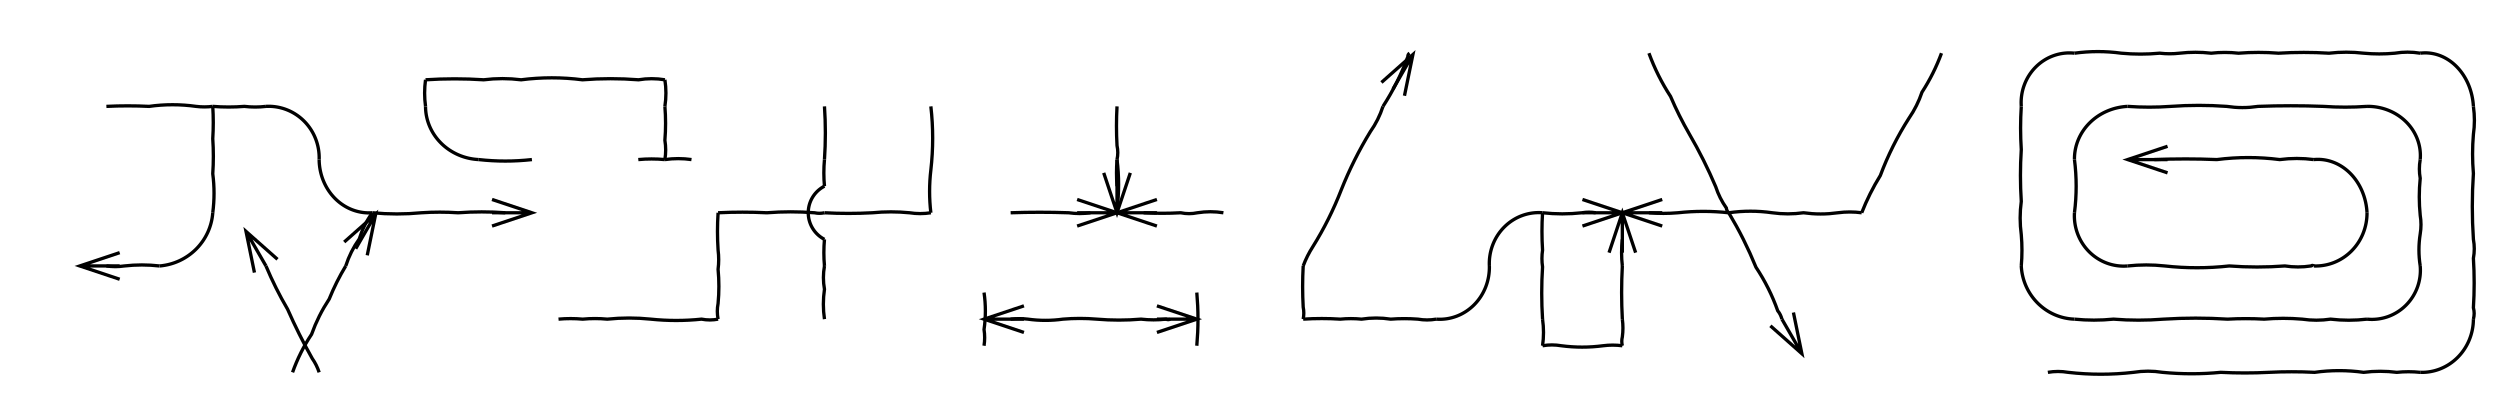 <svg class='diagram' xmlns='http://www.w3.org/2000/svg' version='1.1' height='121' width='752'>
<g transform='translate(8,16)'>
<path d='M 616,0 Q 623.035,-0.962 630.07,0 Q 635.853,0.546 641.636,0 Q 644.628,0.347 647.62,0 Q 652.377,-0.545 657.134,0 Q 661.241,-0.456 665.348,0 Q 671.364,-0.47 677.381,0 Q 684.974,-0.466 692.567,0 Q 697.774,-0.597 702.98,0 Q 707.679,0.44 712.377,0 Q 716.189,-0.63 720,0 ' style='fill:none;stroke:#000;'></path>
<path d='M 24,16 Q 30.429,15.682 36.857,16 Q 43.912,15.012 50.966,16 Q 53.483,16.315 56,16 ' style='fill:none;stroke:#000;'></path>
<path d='M 56,16 Q 60.761,16.382 65.523,16 Q 68.761,16.39 72,16 ' style='fill:none;stroke:#000;'></path>
<path d='M 632,16 Q 638.479,16.464 644.959,16 Q 653.373,15.396 661.788,16 Q 666.516,16.723 671.245,16 Q 681.071,15.627 690.898,16 Q 697.449,16.458 704,16 ' style='fill:none;stroke:#000;'></path>
<path d='M 136,32 Q 144,32.893 152,32 ' style='fill:none;stroke:#000;'></path>
<path d='M 184,32 Q 188,31.627 192,32 ' style='fill:none;stroke:#000;'></path>
<path d='M 192,32 Q 196,31.427 200,32 ' style='fill:none;stroke:#000;'></path>
<path d='M 640,32 Q 649.417,31.614 658.833,32 Q 668.286,30.797 677.738,32 Q 682.869,31.335 688,32 ' style='fill:none;stroke:#000;'></path>
<path d='M 104,48 Q 111.371,48.707 118.742,48 Q 124.271,47.628 129.799,48 Q 136.9,47.471 144,48 ' style='fill:none;stroke:#000;'></path>
<path d='M 208,48 Q 215.334,47.637 222.668,48 Q 229.839,47.435 237.009,48 Q 238.505,48.328 240,48 ' style='fill:none;stroke:#000;'></path>
<path d='M 240,48 Q 247.211,48.391 254.421,48 Q 259.999,47.457 265.576,48 Q 268.788,48.5 272,48 ' style='fill:none;stroke:#000;'></path>
<path d='M 296,48 Q 304.729,47.7 313.458,48 Q 316.729,48.463 320,48 ' style='fill:none;stroke:#000;'></path>
<path d='M 336,48 Q 341.572,48.317 347.144,48 Q 349.666,48.531 352.187,48 Q 356.093,47.381 360,48 ' style='fill:none;stroke:#000;'></path>
<path d='M 456,48 Q 461.938,48.656 467.877,48 Q 469.938,47.649 472,48 ' style='fill:none;stroke:#000;'></path>
<path d='M 488,48 Q 492.356,48.376 496.712,48 Q 504.356,47.17 512,48 ' style='fill:none;stroke:#000;'></path>
<path d='M 512,48 Q 518.544,47.062 525.088,48 Q 529.793,48.654 534.498,48 Q 539.667,48.73 544.835,48 Q 548.417,47.521 552,48 ' style='fill:none;stroke:#000;'></path>
<path d='M 24,64 Q 26.689,64.405 29.378,64 Q 34.689,63.396 40,64 ' style='fill:none;stroke:#000;'></path>
<path d='M 632,64 Q 637.588,63.391 643.176,64 Q 652.861,65.072 662.546,64 Q 670.919,64.629 679.291,64 Q 683.217,64.59 687.142,64 Q 687.571,63.678 688,64 ' style='fill:none;stroke:#000;'></path>
<path d='M 160,80 Q 163.639,79.672 167.278,80 Q 170.975,79.649 174.672,80 Q 181.215,79.326 187.759,80 Q 195.39,80.798 203.021,80 Q 205.511,80.478 208,80 ' style='fill:none;stroke:#000;'></path>
<path d='M 296,80 Q 298.596,79.692 301.192,80 Q 306.461,80.735 311.729,80 Q 316.811,79.571 321.894,80 Q 328.556,80.568 335.219,80 Q 338.984,80.425 342.749,80 Q 343.375,80.304 344,80 ' style='fill:none;stroke:#000;'></path>
<path d='M 384,80 Q 389.587,79.638 395.173,80 Q 398.364,79.683 401.555,80 Q 405.936,79.328 410.316,80 Q 414.411,79.691 418.505,80 Q 421.252,80.477 424,80 ' style='fill:none;stroke:#000;'></path>
<path d='M 616,80 Q 621.863,80.586 627.727,80 Q 635.266,80.602 642.804,80 Q 652.429,79.393 662.053,80 Q 667.556,79.689 673.059,80 Q 678.774,79.506 684.489,80 Q 688.762,80.627 693.034,80 Q 698.517,80.643 704,80 ' style='fill:none;stroke:#000;'></path>
<path d='M 608,96 Q 611.043,95.48 614.087,96 Q 623.92,97.133 633.753,96 Q 638.112,95.302 642.471,96 Q 651.234,96.852 659.997,96 Q 667.237,96.37 674.477,96 Q 681.356,95.653 688.235,96 Q 695.604,94.974 702.973,96 Q 707.963,95.37 712.954,96 Q 716.477,95.635 720,96 ' style='fill:none;stroke:#000;'></path>
<path d='M 120,8 Q 128.749,7.429 137.499,8 Q 143.129,7.295 148.759,8 Q 157.977,6.817 167.196,8 Q 175.633,7.343 184.071,8 Q 188.035,7.341 192,8 ' style='fill:none;stroke:#000;'></path>
<path d='M 456,88 Q 458.822,87.514 461.644,88 Q 467.92,88.827 474.196,88 Q 477.098,87.624 480,88 ' style='fill:none;stroke:#000;'></path>
<path d='M 56,16 Q 56.304,20.861 56,25.722 Q 56.353,30.999 56,36.276 Q 56.764,42.138 56,48 ' style='fill:none;stroke:#000;'></path>
<path d='M 192,16 Q 192.41,21.101 192,26.203 Q 192.474,29.101 192,32 ' style='fill:none;stroke:#000;'></path>
<path d='M 208,48 Q 207.633,53.602 208,59.204 Q 208.366,62.107 208,65.01 Q 208.479,70.141 208,75.272 Q 207.541,77.636 208,80 ' style='fill:none;stroke:#000;'></path>
<path d='M 240,16 Q 240.542,24 240,32 ' style='fill:none;stroke:#000;'></path>
<path d='M 240,64 Q 239.368,67.506 240,71.011 Q 239.336,75.506 240,80 ' style='fill:none;stroke:#000;'></path>
<path d='M 272,16 Q 273.096,25.571 272,35.141 Q 271.243,41.571 272,48 ' style='fill:none;stroke:#000;'></path>
<path d='M 288,72 Q 288.806,77.557 288,83.114 Q 288.371,85.557 288,88 ' style='fill:none;stroke:#000;'></path>
<path d='M 328,16 Q 327.673,21.894 328,27.789 Q 328.458,29.894 328,32 ' style='fill:none;stroke:#000;'></path>
<path d='M 328,32 Q 328.951,39.523 328,47.046 Q 327.677,47.523 328,48 ' style='fill:none;stroke:#000;'></path>
<path d='M 352,72 Q 352.708,80 352,88 ' style='fill:none;stroke:#000;'></path>
<path d='M 384,64 Q 383.659,70.181 384,76.362 Q 384.368,78.181 384,80 ' style='fill:none;stroke:#000;'></path>
<path d='M 456,48 Q 455.645,53.618 456,59.236 Q 455.631,61.77 456,64.303 Q 455.498,72.151 456,80 ' style='fill:none;stroke:#000;'></path>
<path d='M 480,64 Q 479.563,72 480,80 ' style='fill:none;stroke:#000;'></path>
<path d='M 600,16 Q 599.585,22.501 600,29.002 Q 599.5,36.79 600,44.579 Q 599.323,49.592 600,54.605 Q 600.408,59.303 600,64 ' style='fill:none;stroke:#000;'></path>
<path d='M 616,32 Q 617.019,40 616,48 ' style='fill:none;stroke:#000;'></path>
<path d='M 720,32 Q 719.499,34.823 720,37.645 Q 719.436,43.201 720,48.758 Q 720.468,51.563 720,54.369 Q 719.237,59.184 720,64 ' style='fill:none;stroke:#000;'></path>
<path d='M 736,16 Q 736.604,20.22 736,24.44 Q 735.501,30.316 736,36.192 Q 735.341,46.087 736,55.982 Q 736.526,58.841 736,61.7 Q 736.464,69.131 736,76.562 Q 736.458,78.281 736,80 ' style='fill:none;stroke:#000;'></path>
<path d='M 80,96 Q 82.157,89.92 85.727,84.546 Q 87.734,78.935 91.018,73.964 Q 93.108,68.781 96,64 ' style='fill:none;stroke:#000;'></path>
<path d='M 384,64 Q 385.141,60.945 386.901,58.199 Q 391.994,50.035 395.469,41.061 Q 399.096,31.967 404.196,23.609 Q 406.685,20.098 408,16 ' style='fill:none;stroke:#000;'></path>
<path d='M 552,48 Q 554.297,42.142 557.605,36.79 Q 561.009,27.705 566.234,19.531 Q 568.735,15.903 570.137,11.726 Q 573.722,6.19 576,0 ' style='fill:none;stroke:#000;'></path>
<path d='M 72,64 Q 74.824,70.723 78.508,77.016 Q 81.847,84.598 85.909,91.818 Q 87.264,93.754 88,96 ' style='fill:none;stroke:#000;'></path>
<path d='M 488,0 Q 490.51,6.873 494.502,13.004 Q 497.001,18.86 500.186,24.373 Q 504.639,32.027 508.091,40.182 Q 509.208,43.608 511.278,46.557 Q 511.371,47.413 512,48 ' style='fill:none;stroke:#000;'></path>
<path d='M 512,48 Q 516.735,55.872 520.192,64.383 Q 524.277,70.526 526.74,77.48 Q 527.649,78.601 528,80 ' style='fill:none;stroke:#000;'></path>
<path d='M 120,8 Q 119.452,12 120,16 ' style='fill:none;stroke:#000;'></path>
<path d='M 192,8 Q 192.617,12 192,16 ' style='fill:none;stroke:#000;'></path>
<path d='M 456,80 Q 456.575,84 456,88 ' style='fill:none;stroke:#000;'></path>
<path d='M 480,80 Q 480.358,82.666 480,85.332 Q 479.67,86.666 480,88 ' style='fill:none;stroke:#000;'></path>
<path d='M 20,60 L 32,64 L 20,68 M 32,64 L 20,64' style='fill:none;stroke:#000' transform='rotate(180, 24, 64)'></path>
<path d='M 72,60 L 84,64 L 72,68 M 84,64 L 72,64' style='fill:none;stroke:#000' transform='rotate(240, 72, 64)'></path>
<path d='M 96,64 Q 97.397,59.622 100.061,55.878 Q 101.381,51.614 104,48 ' style='fill:none;stroke:#000;'></path>
<path d='M 102,60 L 114,64 L 102,68 M 114,64 L 102,64' style='fill:none;stroke:#000' transform='rotate(300, 96, 64)'></path>
<path d='M 140,44 L 152,48 L 140,52 M 152,48 L 140,48' style='fill:none;stroke:#000' transform='rotate(0, 144, 48)'></path>
<path d='M 292,76 L 304,80 L 292,84 M 304,80 L 292,80' style='fill:none;stroke:#000' transform='rotate(180, 296, 80)'></path>
<path d='M 316,44 L 328,48 L 316,52 M 328,48 L 316,48' style='fill:none;stroke:#000' transform='rotate(0, 320, 48)'></path>
<path d='M 328,32 Q 327.697,36 328,40 ' style='fill:none;stroke:#000;'></path>
<path d='M 332,28 L 344,32 L 332,36 M 344,32 L 332,32' style='fill:none;stroke:#000' transform='rotate(90, 328, 32)'></path>
<path d='M 332,44 L 344,48 L 332,52 M 344,48 L 332,48' style='fill:none;stroke:#000' transform='rotate(180, 336, 48)'></path>
<path d='M 340,76 L 352,80 L 340,84 M 352,80 L 340,80' style='fill:none;stroke:#000' transform='rotate(0, 344, 80)'></path>
<path d='M 408,16 Q 412.584,8.936 415.485,1.03 Q 415.443,0.365 416,0 ' style='fill:none;stroke:#000;'></path>
<path d='M 414,12 L 426,16 L 414,20 M 426,16 L 414,16' style='fill:none;stroke:#000' transform='rotate(300, 408, 16)'></path>
<path d='M 468,44 L 480,48 L 468,52 M 480,48 L 468,48' style='fill:none;stroke:#000' transform='rotate(0, 472, 48)'></path>
<path d='M 480,56 Q 479.544,60 480,64 ' style='fill:none;stroke:#000;'></path>
<path d='M 484,60 L 496,64 L 484,68 M 496,64 L 484,64' style='fill:none;stroke:#000' transform='rotate(270, 480, 64)'></path>
<path d='M 484,44 L 496,48 L 484,52 M 496,48 L 484,48' style='fill:none;stroke:#000' transform='rotate(180, 488, 48)'></path>
<path d='M 528,76 L 540,80 L 528,84 M 540,80 L 528,80' style='fill:none;stroke:#000' transform='rotate(60, 528, 80)'></path>
<path d='M 636,28 L 648,32 L 636,36 M 648,32 L 636,32' style='fill:none;stroke:#000' transform='rotate(180, 640, 32)'></path>
<path d='M 616,0 A 14.523,14.96 0 0,0 600,16' style='fill:none;stroke:#000;'></path>
<path d='M 720,0 A 14.513,17.228 0 0,1 736,16' style='fill:none;stroke:#000;'></path>
<path d='M 72,16 A 15.214,15.482 0 0,1 88,32' style='fill:none;stroke:#000;'></path>
<path d='M 632,16 A 16.879,15.791 0 0,0 616,32' style='fill:none;stroke:#000;'></path>
<path d='M 704,16 A 15.82,14.799 0 0,1 720,32' style='fill:none;stroke:#000;'></path>
<path d='M 120,16 A 16.852,16.066 0 0,0 136,32' style='fill:none;stroke:#000;'></path>
<path d='M 688,32 A 14.807,17.045 0 0,1 704,48' style='fill:none;stroke:#000;'></path>
<path d='M 88,32 A 14.992,16.196 0 0,0 104,48' style='fill:none;stroke:#000;'></path>
<path d='M 456,48 A 14.864,15.326 0 0,0 440,64' style='fill:none;stroke:#000;'></path>
<path d='M 56,48 A 17.495,17.288 0 0,1 40,64' style='fill:none;stroke:#000;'></path>
<path d='M 616,48 A 14.81,15.133 0 0,0 632,64' style='fill:none;stroke:#000;'></path>
<path d='M 704,48 A 15.444,15.917 0 0,1 688,64' style='fill:none;stroke:#000;'></path>
<path d='M 440,64 A 14.93,15.626 0 0,1 424,80' style='fill:none;stroke:#000;'></path>
<path d='M 600,64 A 16.563,16.864 0 0,0 616,80' style='fill:none;stroke:#000;'></path>
<path d='M 720,64 A 14.598,14.789 0 0,1 704,80' style='fill:none;stroke:#000;'></path>
<path d='M 736,80 A 15.504,16.069 0 0,1 720,96' style='fill:none;stroke:#000;'></path>
<path d='M 240,32 Q 239.628,36 240,40 ' style='fill:none;stroke:#000;'></path>
<path d='M 240,56 Q 239.637,60 240,64 ' style='fill:none;stroke:#000;'></path>
<path d='M 240,40 A 9,9 0 0,0 240,56' style='fill:none;stroke:#000;'></path>
</g>
</svg>

